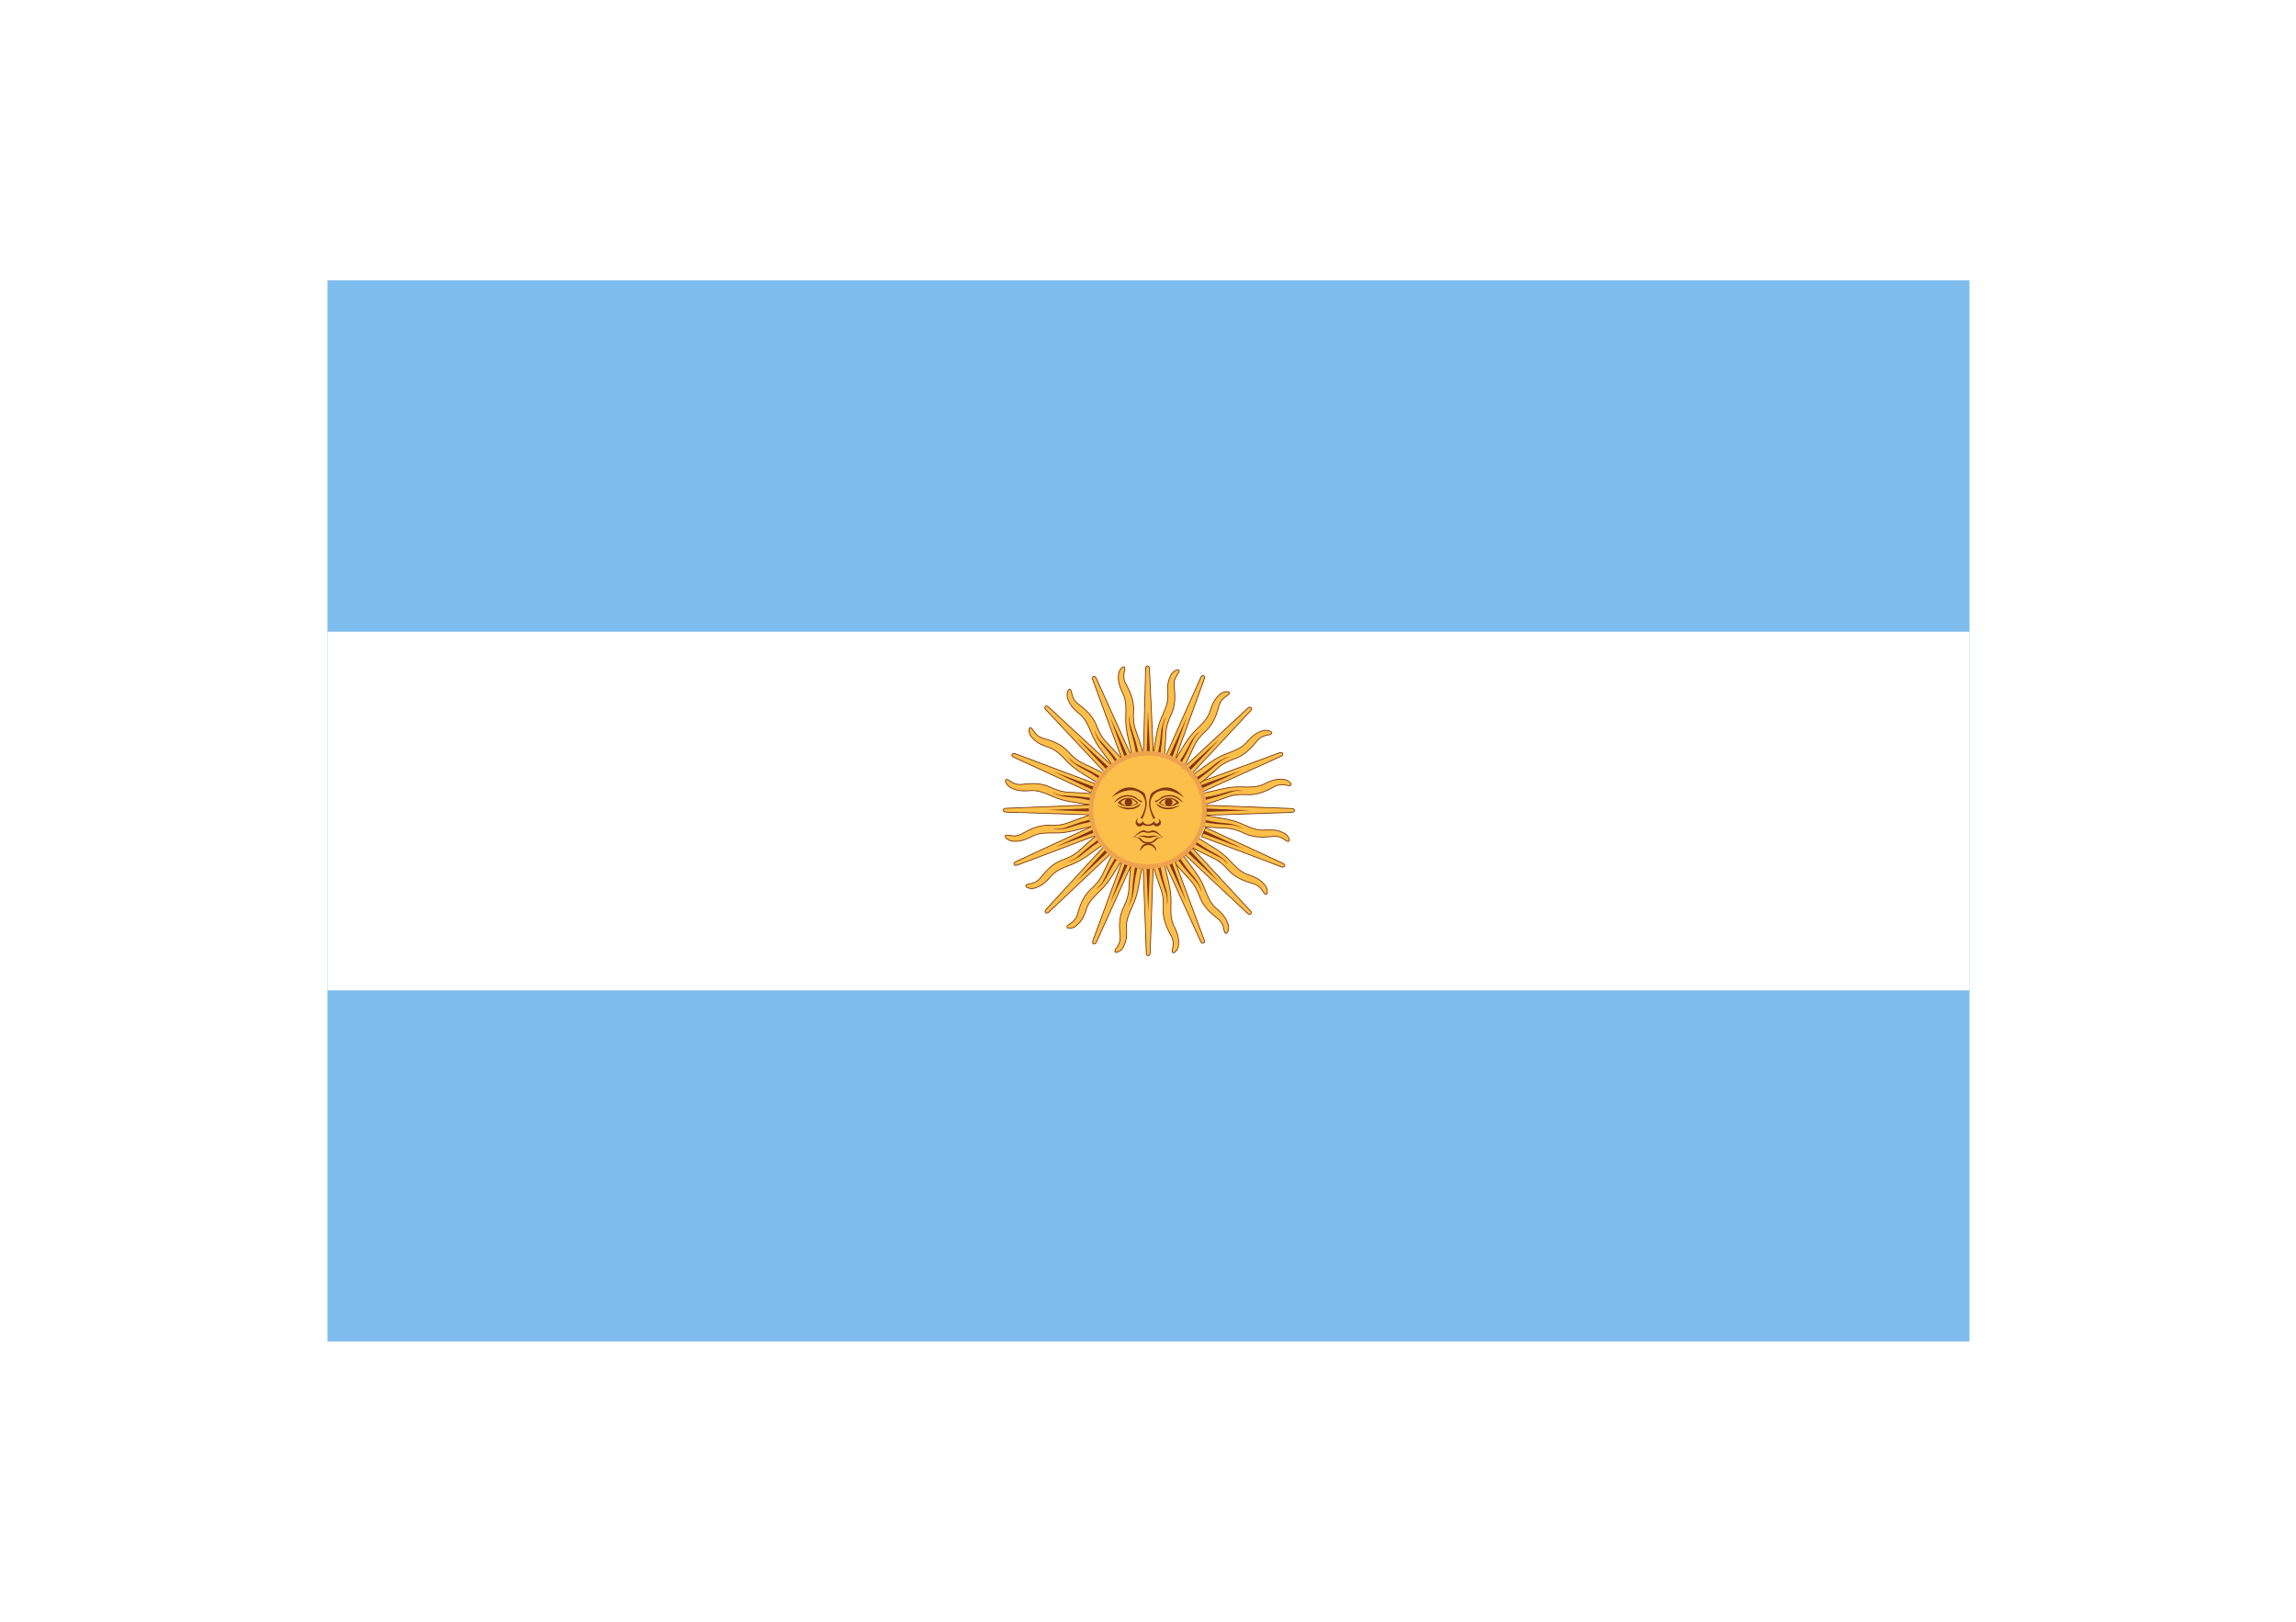 <?xml version="1.0" encoding="UTF-8" standalone="no"?>
<!-- Created with Inkscape (http://www.inkscape.org/) -->
<svg id="svg2" xmlns:rdf="http://www.w3.org/1999/02/22-rdf-syntax-ns#" xmlns="http://www.w3.org/2000/svg" height="2104.7" width="2979.9" version="1.1" xmlns:cc="http://creativecommons.org/ns#" xmlns:dc="http://purl.org/dc/elements/1.1/" viewBox="0 0 2979.921 2104.724">
 <defs id="defs4">
  <filter id="filter4790" style="color-interpolation-filters:sRGB" height="1.072" width="1.072" y="-.036" x="-.036">
   <feGaussianBlur id="feGaussianBlur4792" stdDeviation="2.21"/>
  </filter>
 </defs>
 <g id="layer2">
  <rect id="rect4135" height="1377.2" width="2131.2" y="363.78" x="424.98" fill="#7fbcee"/>
  <rect id="rect4137" height="465.49" width="2131.2" y="819.82" x="424.98" fill="#fff"/>
  <g id="g4794" transform="translate(-1770.6 -22.342)">
   <g id="g4293" fill-rule="evenodd" transform="translate(-15.625 20.312)">
    <path id="path4289" d="m3269.9 1128.2 4.101 110.35c-0.034 5.264 5.13 4.859 4.981 0.098l3.858-110.35c-4.308 0-8.647-0.195-12.94-0.098z" stroke="#742e00" fill="#fcbf49"/>
    <path id="path4291" d="m3274.3 1127.9 2.106 57.004 2.175-56.831z" fill="#843511"/>
   </g>
   <g id="g4301" fill-rule="evenodd" transform="translate(-15.625 20.312)">
    <path id="path4297" d="m3297.9 1124.9s3.329 14.716 5.078 22.055c2.159 9.06 3.418 18.339 3.071 27.111-0.398 10.072-0.616 19.971 3.179 28.358 7.399 14.387 6.825 19.745 6.626 25.711-0.286 8.579-10.343 15.937-7.803 5.041 2.54-10.896-1.026-14.861-4.903-22.373-3.877-7.513-8.048-18.98-7.181-29.693 0.437-8.314 0.123-16.832-3.453-26.24-3.13-9.13-6.725-18.416-8.839-27.207z" stroke="#742e00" stroke-width="1px" fill="#fcbf49"/>
    <path id="path4299" d="m3289 1126.7 4.152 15.323s4.391 13.508 6.612 20.253c1.78 5.405 1.079 13.912 0.742 14.723 0.366-1.477 3.45-8.37-2.555-26.516-1.565-5.662-3.297-11.158-4.247-17.436-0.437-2.614-1.132-4.759-1.155-7.011z" fill="#843511"/>
   </g>
   <g id="g4301-8" fill-rule="evenodd" transform="matrix(.919 -.394 .394 .919 -166.83 1399.1)">
    <path id="path4297-2" d="m3297.9 1124.9s3.329 14.716 5.078 22.055c2.159 9.06 3.418 18.339 3.071 27.111-0.398 10.072-0.616 19.971 3.179 28.358 7.399 14.387 6.825 19.745 6.626 25.711-0.286 8.579-10.343 15.937-7.803 5.041 2.54-10.896-1.026-14.861-4.903-22.373-3.877-7.513-8.048-18.98-7.181-29.693 0.437-8.314 0.123-16.832-3.453-26.24-3.13-9.13-6.725-18.416-8.839-27.207z" stroke="#742e00" stroke-width="1px" fill="#fcbf49"/>
    <path id="path4299-1" d="m3289 1126.7 4.152 15.323s4.391 13.508 6.612 20.253c1.78 5.405 1.079 13.912 0.742 14.723 0.366-1.477 3.45-8.37-2.555-26.516-1.565-5.662-3.297-11.158-4.247-17.436-0.437-2.614-1.132-4.759-1.155-7.011z" fill="#843511"/>
   </g>
   <g id="g4301-4" fill-rule="evenodd" transform="matrix(.707 -.707 .707 .707 199.34 2646.5)">
    <path id="path4297-6" d="m3297.9 1124.9s3.329 14.716 5.078 22.055c2.159 9.06 3.418 18.339 3.071 27.111-0.398 10.072-0.616 19.971 3.179 28.358 7.399 14.387 6.825 19.745 6.626 25.711-0.286 8.579-10.343 15.937-7.803 5.041 2.54-10.896-1.026-14.861-4.903-22.373-3.877-7.513-8.048-18.98-7.181-29.693 0.437-8.314 0.123-16.832-3.453-26.24-3.13-9.13-6.725-18.416-8.839-27.207z" stroke="#742e00" stroke-width="1px" fill="#fcbf49"/>
    <path id="path4299-3" d="m3289 1126.7 4.152 15.323s4.391 13.508 6.612 20.253c1.78 5.405 1.079 13.912 0.742 14.723 0.366-1.477 3.45-8.37-2.555-26.516-1.565-5.662-3.297-11.158-4.247-17.436-0.437-2.614-1.132-4.759-1.155-7.011z" fill="#843511"/>
   </g>
   <g id="g4301-2" fill-rule="evenodd" transform="matrix(.38 -.925 .925 .38 1040.7 3703.8)">
    <path id="path4297-7" d="m3297.9 1124.9s3.329 14.716 5.078 22.055c2.159 9.06 3.418 18.339 3.071 27.111-0.398 10.072-0.616 19.971 3.179 28.358 7.399 14.387 6.825 19.745 6.626 25.711-0.286 8.579-10.343 15.937-7.803 5.041 2.54-10.896-1.026-14.861-4.903-22.373-3.877-7.513-8.048-18.98-7.181-29.693 0.437-8.314 0.123-16.832-3.453-26.24-3.13-9.13-6.725-18.416-8.839-27.207z" stroke="#742e00" stroke-width="1px" fill="#fcbf49"/>
    <path id="path4299-9" d="m3289 1126.7 4.152 15.323s4.391 13.508 6.612 20.253c1.78 5.405 1.079 13.912 0.742 14.723 0.366-1.477 3.45-8.37-2.555-26.516-1.565-5.662-3.297-11.158-4.247-17.436-0.437-2.614-1.132-4.759-1.155-7.011z" fill="#843511"/>
   </g>
   <g id="g4301-5" fill-rule="evenodd" transform="matrix(0 -1 1 0 2207.7 4349.6)">
    <path id="path4297-1" d="m3297.9 1124.9s3.329 14.716 5.078 22.055c2.159 9.06 3.418 18.339 3.071 27.111-0.398 10.072-0.616 19.971 3.179 28.358 7.399 14.387 6.825 19.745 6.626 25.711-0.286 8.579-10.343 15.937-7.803 5.041 2.54-10.896-1.026-14.861-4.903-22.373-3.877-7.513-8.048-18.98-7.181-29.693 0.437-8.314 0.123-16.832-3.453-26.24-3.13-9.13-6.725-18.416-8.839-27.207z" stroke="#742e00" stroke-width="1px" fill="#fcbf49"/>
    <path id="path4299-6" d="m3289 1126.7 4.152 15.323s4.391 13.508 6.612 20.253c1.78 5.405 1.079 13.912 0.742 14.723 0.366-1.477 3.45-8.37-2.555-26.516-1.565-5.662-3.297-11.158-4.247-17.436-0.437-2.614-1.132-4.759-1.155-7.011z" fill="#843511"/>
   </g>
   <g id="g4293-1" fill-rule="evenodd" transform="matrix(.925 -.38 .38 .925 -170.36 1342.3)">
    <path id="path4289-5" d="m3269.9 1128.2 4.101 110.35c-0.034 5.264 5.13 4.859 4.981 0.098l3.858-110.35c-4.308 0-8.647-0.195-12.94-0.098z" stroke="#742e00" fill="#fcbf49"/>
    <path id="path4291-1" d="m3274.3 1127.9 2.106 57.004 2.175-56.831z" fill="#843511"/>
   </g>
   <g id="g4293-3" fill-rule="evenodd" transform="matrix(.71 -.704 .704 .71 193.02 2633)">
    <path id="path4289-4" d="m3269.9 1128.2 4.101 110.35c-0.034 5.264 5.13 4.859 4.981 0.098l3.858-110.35c-4.308 0-8.647-0.195-12.94-0.098z" stroke="#742e00" fill="#fcbf49"/>
    <path id="path4291-8" d="m3274.3 1127.9 2.106 57.004 2.175-56.831z" fill="#843511"/>
   </g>
   <g id="g4293-9" fill-rule="evenodd" transform="matrix(.388 -.922 .922 .388 1021.2 3685.3)">
    <path id="path4289-9" d="m3269.9 1128.2 4.101 110.35c-0.034 5.264 5.13 4.859 4.981 0.098l3.858-110.35c-4.308 0-8.647-0.195-12.94-0.098z" stroke="#742e00" fill="#fcbf49"/>
    <path id="path4291-3" d="m3274.3 1127.9 2.106 57.004 2.175-56.831z" fill="#843511"/>
   </g>
   <g id="g4293-6" fill-rule="evenodd" transform="matrix(.003 -1 1 .003 2198.5 4346.9)">
    <path id="path4289-0" d="m3269.9 1128.2 4.101 110.35c-0.034 5.264 5.13 4.859 4.981 0.098l3.858-110.35c-4.308 0-8.647-0.195-12.94-0.098z" stroke="#742e00" fill="#fcbf49"/>
    <path id="path4291-9" d="m3274.3 1127.9 2.106 57.004 2.175-56.831z" fill="#843511"/>
   </g>
   <g id="g4293-0" fill-rule="evenodd" transform="matrix(-.378 -.926 .926 -.378 3523.5 4503.9)">
    <path id="path4289-97" d="m3269.9 1128.2 4.101 110.35c-0.034 5.264 5.13 4.859 4.981 0.098l3.858-110.35c-4.308 0-8.647-0.195-12.94-0.098z" stroke="#742e00" fill="#fcbf49"/>
    <path id="path4291-10" d="m3274.3 1127.9 2.106 57.004 2.175-56.831z" fill="#843511"/>
   </g>
   <g id="g4293-97" fill-rule="evenodd" transform="matrix(-.705 -.709 .709 -.705 4823.5 4139.5)">
    <path id="path4289-7" d="m3269.9 1128.2 4.101 110.35c-0.034 5.264 5.13 4.859 4.981 0.098l3.858-110.35c-4.308 0-8.647-0.195-12.94-0.098z" stroke="#742e00" fill="#fcbf49"/>
    <path id="path4291-99" d="m3274.3 1127.9 2.106 57.004 2.175-56.831z" fill="#843511"/>
   </g>
   <g id="g4293-2" fill-rule="evenodd" transform="matrix(-0.927 -.375 .375 -0.927 5904.1 3279.5)">
    <path id="path4289-8" d="m3269.9 1128.2 4.101 110.35c-0.034 5.264 5.13 4.859 4.981 0.098l3.858-110.35c-4.308 0-8.647-0.195-12.94-0.098z" stroke="#742e00" fill="#fcbf49"/>
    <path id="path4291-5" d="m3274.3 1127.9 2.106 57.004 2.175-56.831z" fill="#843511"/>
   </g>
   <g id="g4293-2-4" fill-rule="evenodd" transform="matrix(-1 .009 -.009 -1 6547.6 2099.5)">
    <path id="path4289-8-9" d="m3269.9 1128.2 4.101 110.35c-0.034 5.264 5.13 4.859 4.981 0.098l3.858-110.35c-4.308 0-8.647-0.195-12.94-0.098z" stroke="#742e00" fill="#fcbf49"/>
    <path id="path4291-5-2" d="m3274.3 1127.9 2.106 57.004 2.175-56.831z" fill="#843511"/>
   </g>
   <g id="g4293-2-4-7" fill-rule="evenodd" transform="matrix(-.926 .377 -.377 -.926 6692.2 815.42)">
    <path id="path4289-8-9-8" d="m3269.9 1128.2 4.101 110.35c-0.034 5.264 5.13 4.859 4.981 0.098l3.858-110.35c-4.308 0-8.647-0.195-12.94-0.098z" stroke="#742e00" fill="#fcbf49"/>
    <path id="path4291-5-2-1" d="m3274.3 1127.9 2.106 57.004 2.175-56.831z" fill="#843511"/>
   </g>
   <g id="g4293-2-4-71" fill-rule="evenodd" transform="matrix(-.705 .709 -.709 -.705 6318 -507.99)">
    <path id="path4289-8-9-80" d="m3269.9 1128.2 4.101 110.35c-0.034 5.264 5.13 4.859 4.981 0.098l3.858-110.35c-4.308 0-8.647-0.195-12.94-0.098z" stroke="#742e00" fill="#fcbf49"/>
    <path id="path4291-5-2-5" d="m3274.3 1127.9 2.106 57.004 2.175-56.831z" fill="#843511"/>
   </g>
   <g id="g4293-2-4-2" fill-rule="evenodd" transform="matrix(-.386 .923 -.923 -.386 5495.5 -1543.2)">
    <path id="path4289-8-9-2" d="m3269.9 1128.2 4.101 110.35c-0.034 5.264 5.13 4.859 4.981 0.098l3.858-110.35c-4.308 0-8.647-0.195-12.94-0.098z" stroke="#742e00" fill="#fcbf49"/>
    <path id="path4291-5-2-9" d="m3274.3 1127.9 2.106 57.004 2.175-56.831z" fill="#843511"/>
   </g>
   <g id="g4293-2-4-4" fill-rule="evenodd" transform="matrix(.003 1 -1 .003 4305.1 -2206.4)">
    <path id="path4289-8-9-6" d="m3269.9 1128.2 4.101 110.35c-0.034 5.264 5.13 4.859 4.981 0.098l3.858-110.35c-4.308 0-8.647-0.195-12.94-0.098z" stroke="#742e00" fill="#fcbf49"/>
    <path id="path4291-5-2-0" d="m3274.3 1127.9 2.106 57.004 2.175-56.831z" fill="#843511"/>
   </g>
   <g id="g4293-2-4-0" fill-rule="evenodd" transform="matrix(.386 .922 -.922 .386 2967.5 -2356.3)">
    <path id="path4289-8-9-4" d="m3269.9 1128.2 4.101 110.35c-0.034 5.264 5.13 4.859 4.981 0.098l3.858-110.35c-4.308 0-8.647-0.195-12.94-0.098z" stroke="#742e00" fill="#fcbf49"/>
    <path id="path4291-5-2-6" d="m3274.3 1127.9 2.106 57.004 2.175-56.831z" fill="#843511"/>
   </g>
   <g id="g4293-2-4-5" fill-rule="evenodd" transform="matrix(.711 .703 -.703 .711 1671.4 -1979.9)">
    <path id="path4289-8-9-3" d="m3269.9 1128.2 4.101 110.35c-0.034 5.264 5.13 4.859 4.981 0.098l3.858-110.35c-4.308 0-8.647-0.195-12.94-0.098z" stroke="#742e00" fill="#fcbf49"/>
    <path id="path4291-5-2-11" d="m3274.3 1127.9 2.106 57.004 2.175-56.831z" fill="#843511"/>
   </g>
   <g id="g4293-2-4-42" fill-rule="evenodd" transform="matrix(.925 .38 -.38 .925 631.32 -1146.9)">
    <path id="path4289-8-9-22" d="m3269.9 1128.2 4.101 110.35c-0.034 5.264 5.13 4.859 4.981 0.098l3.858-110.35c-4.308 0-8.647-0.195-12.94-0.098z" stroke="#742e00" fill="#fcbf49"/>
    <path id="path4291-5-2-7" d="m3274.3 1127.9 2.106 57.004 2.175-56.831z" fill="#843511"/>
   </g>
   <g id="g4301-5-1" fill-rule="evenodd" transform="matrix(-.38 -.925 .925 -.38 3532.9 4504.7)">
    <path id="path4297-1-4" d="m3297.9 1124.9s3.329 14.716 5.078 22.055c2.159 9.06 3.418 18.339 3.071 27.111-0.398 10.072-0.616 19.971 3.179 28.358 7.399 14.387 6.825 19.745 6.626 25.711-0.286 8.579-10.343 15.937-7.803 5.041 2.54-10.896-1.026-14.861-4.903-22.373-3.877-7.513-8.048-18.98-7.181-29.693 0.437-8.314 0.123-16.832-3.453-26.24-3.13-9.13-6.725-18.416-8.839-27.207z" stroke="#742e00" stroke-width="1px" fill="#fcbf49"/>
    <path id="path4299-6-8" d="m3289 1126.7 4.152 15.323s4.391 13.508 6.612 20.253c1.78 5.405 1.079 13.912 0.742 14.723 0.366-1.477 3.45-8.37-2.555-26.516-1.565-5.662-3.297-11.158-4.247-17.436-0.437-2.614-1.132-4.759-1.155-7.011z" fill="#843511"/>
   </g>
   <g id="g4301-5-5" fill-rule="evenodd" transform="matrix(-.718 -.696 .696 -.718 4879.8 4113.2)">
    <path id="path4297-1-3" d="m3297.9 1124.9s3.329 14.716 5.078 22.055c2.159 9.06 3.418 18.339 3.071 27.111-0.398 10.072-0.616 19.971 3.179 28.358 7.399 14.387 6.825 19.745 6.626 25.711-0.286 8.579-10.343 15.937-7.803 5.041 2.54-10.896-1.026-14.861-4.903-22.373-3.877-7.513-8.048-18.98-7.181-29.693 0.437-8.314 0.123-16.832-3.453-26.24-3.13-9.13-6.725-18.416-8.839-27.207z" stroke="#742e00" stroke-width="1px" fill="#fcbf49"/>
    <path id="path4299-6-4" d="m3289 1126.7 4.152 15.323s4.391 13.508 6.612 20.253c1.78 5.405 1.079 13.912 0.742 14.723 0.366-1.477 3.45-8.37-2.555-26.516-1.565-5.662-3.297-11.158-4.247-17.436-0.437-2.614-1.132-4.759-1.155-7.011z" fill="#843511"/>
   </g>
   <g id="g4301-5-0" fill-rule="evenodd" transform="matrix(-.925 -.38 .38 -.925 5890.5 3294.9)">
    <path id="path4297-1-44" d="m3297.9 1124.9s3.329 14.716 5.078 22.055c2.159 9.06 3.418 18.339 3.071 27.111-0.398 10.072-0.616 19.971 3.179 28.358 7.399 14.387 6.825 19.745 6.626 25.711-0.286 8.579-10.343 15.937-7.803 5.041 2.54-10.896-1.026-14.861-4.903-22.373-3.877-7.513-8.048-18.98-7.181-29.693 0.437-8.314 0.123-16.832-3.453-26.24-3.13-9.13-6.725-18.416-8.839-27.207z" stroke="#742e00" stroke-width="1px" fill="#fcbf49"/>
    <path id="path4299-6-9" d="m3289 1126.7 4.152 15.323s4.391 13.508 6.612 20.253c1.78 5.405 1.079 13.912 0.742 14.723 0.366-1.477 3.45-8.37-2.555-26.516-1.565-5.662-3.297-11.158-4.247-17.436-0.437-2.614-1.132-4.759-1.155-7.011z" fill="#843511"/>
   </g>
   <g id="g4301-5-13" fill-rule="evenodd" transform="matrix(-1 -.006 .006 -1 6530.7 2146.2)">
    <path id="path4297-1-9" d="m3297.9 1124.9s3.329 14.716 5.078 22.055c2.159 9.06 3.418 18.339 3.071 27.111-0.398 10.072-0.616 19.971 3.179 28.358 7.399 14.387 6.825 19.745 6.626 25.711-0.286 8.579-10.343 15.937-7.803 5.041 2.54-10.896-1.026-14.861-4.903-22.373-3.877-7.513-8.048-18.98-7.181-29.693 0.437-8.314 0.123-16.832-3.453-26.24-3.13-9.13-6.725-18.416-8.839-27.207z" stroke="#742e00" stroke-width="1px" fill="#fcbf49"/>
    <path id="path4299-6-40" d="m3289 1126.7 4.152 15.323s4.391 13.508 6.612 20.253c1.78 5.405 1.079 13.912 0.742 14.723 0.366-1.477 3.45-8.37-2.555-26.516-1.565-5.662-3.297-11.158-4.247-17.436-0.437-2.614-1.132-4.759-1.155-7.011z" fill="#843511"/>
   </g>
   <g id="g4301-5-9" fill-rule="evenodd" transform="matrix(-.913 .408 -.408 -.913 6684.9 697.73)">
    <path id="path4297-1-1" d="m3297.9 1124.9s3.329 14.716 5.078 22.055c2.159 9.06 3.418 18.339 3.071 27.111-0.398 10.072-0.616 19.971 3.179 28.358 7.399 14.387 6.825 19.745 6.626 25.711-0.286 8.579-10.343 15.937-7.803 5.041 2.54-10.896-1.026-14.861-4.903-22.373-3.877-7.513-8.048-18.98-7.181-29.693 0.437-8.314 0.123-16.832-3.453-26.24-3.13-9.13-6.725-18.416-8.839-27.207z" stroke="#742e00" stroke-width="1px" fill="#fcbf49"/>
    <path id="path4299-6-7" d="m3289 1126.7 4.152 15.323s4.391 13.508 6.612 20.253c1.78 5.405 1.079 13.912 0.742 14.723 0.366-1.477 3.45-8.37-2.555-26.516-1.565-5.662-3.297-11.158-4.247-17.436-0.437-2.614-1.132-4.759-1.155-7.011z" fill="#843511"/>
   </g>
   <g id="g4301-5-8" fill-rule="evenodd" transform="matrix(-.701 .713 -.713 -.701 6309.8 -523.99)">
    <path id="path4297-1-440" d="m3297.9 1124.9s3.329 14.716 5.078 22.055c2.159 9.06 3.418 18.339 3.071 27.111-0.398 10.072-0.616 19.971 3.179 28.358 7.399 14.387 6.825 19.745 6.626 25.711-0.286 8.579-10.343 15.937-7.803 5.041 2.54-10.896-1.026-14.861-4.903-22.373-3.877-7.513-8.048-18.98-7.181-29.693 0.437-8.314 0.123-16.832-3.453-26.24-3.13-9.13-6.725-18.416-8.839-27.207z" stroke="#742e00" stroke-width="1px" fill="#fcbf49"/>
    <path id="path4299-6-80" d="m3289 1126.7 4.152 15.323s4.391 13.508 6.612 20.253c1.78 5.405 1.079 13.912 0.742 14.723 0.366-1.477 3.45-8.37-2.555-26.516-1.565-5.662-3.297-11.158-4.247-17.436-0.437-2.614-1.132-4.759-1.155-7.011z" fill="#843511"/>
   </g>
   <g id="g4301-5-8-1" fill-rule="evenodd" transform="matrix(-.374 .928 -.928 -.374 5462.8 -1572.9)">
    <path id="path4297-1-440-3" d="m3297.9 1124.9s3.329 14.716 5.078 22.055c2.159 9.06 3.418 18.339 3.071 27.111-0.398 10.072-0.616 19.971 3.179 28.358 7.399 14.387 6.825 19.745 6.626 25.711-0.286 8.579-10.343 15.937-7.803 5.041 2.54-10.896-1.026-14.861-4.903-22.373-3.877-7.513-8.048-18.98-7.181-29.693 0.437-8.314 0.123-16.832-3.453-26.24-3.13-9.13-6.725-18.416-8.839-27.207z" stroke="#742e00" stroke-width="1px" fill="#fcbf49"/>
    <path id="path4299-6-80-5" d="m3289 1126.7 4.152 15.323s4.391 13.508 6.612 20.253c1.78 5.405 1.079 13.912 0.742 14.723 0.366-1.477 3.45-8.37-2.555-26.516-1.565-5.662-3.297-11.158-4.247-17.436-0.437-2.614-1.132-4.759-1.155-7.011z" fill="#843511"/>
   </g>
   <g id="g4301-5-8-0" fill-rule="evenodd" transform="matrix(.018 1 -1 .018 4254.3 -2223.8)">
    <path id="path4297-1-440-4" d="m3297.9 1124.9s3.329 14.716 5.078 22.055c2.159 9.06 3.418 18.339 3.071 27.111-0.398 10.072-0.616 19.971 3.179 28.358 7.399 14.387 6.825 19.745 6.626 25.711-0.286 8.579-10.343 15.937-7.803 5.041 2.54-10.896-1.026-14.861-4.903-22.373-3.877-7.513-8.048-18.98-7.181-29.693 0.437-8.314 0.123-16.832-3.453-26.24-3.13-9.13-6.725-18.416-8.839-27.207z" stroke="#742e00" stroke-width="1px" fill="#fcbf49"/>
    <path id="path4299-6-80-3" d="m3289 1126.7 4.152 15.323s4.391 13.508 6.612 20.253c1.78 5.405 1.079 13.912 0.742 14.723 0.366-1.477 3.45-8.37-2.555-26.516-1.565-5.662-3.297-11.158-4.247-17.436-0.437-2.614-1.132-4.759-1.155-7.011z" fill="#843511"/>
   </g>
   <g id="g4301-5-8-0-3" fill-rule="evenodd" transform="matrix(.386 .922 -.922 .386 2966.7 -2356.6)">
    <path id="path4297-1-440-4-5" d="m3297.9 1124.9s3.329 14.716 5.078 22.055c2.159 9.06 3.418 18.339 3.071 27.111-0.398 10.072-0.616 19.971 3.179 28.358 7.399 14.387 6.825 19.745 6.626 25.711-0.286 8.579-10.343 15.937-7.803 5.041 2.54-10.896-1.026-14.861-4.903-22.373-3.877-7.513-8.048-18.98-7.181-29.693 0.437-8.314 0.123-16.832-3.453-26.24-3.13-9.13-6.725-18.416-8.839-27.207z" stroke="#742e00" stroke-width="1px" fill="#fcbf49"/>
    <path id="path4299-6-80-3-8" d="m3289 1126.7 4.152 15.323s4.391 13.508 6.612 20.253c1.78 5.405 1.079 13.912 0.742 14.723 0.366-1.477 3.45-8.37-2.555-26.516-1.565-5.662-3.297-11.158-4.247-17.436-0.437-2.614-1.132-4.759-1.155-7.011z" fill="#843511"/>
   </g>
   <g id="g4301-5-8-0-0" fill-rule="evenodd" transform="matrix(.713 .701 -.701 .713 1664.6 -1976.6)">
    <path id="path4297-1-440-4-8" d="m3297.9 1124.9s3.329 14.716 5.078 22.055c2.159 9.06 3.418 18.339 3.071 27.111-0.398 10.072-0.616 19.971 3.179 28.358 7.399 14.387 6.825 19.745 6.626 25.711-0.286 8.579-10.343 15.937-7.803 5.041 2.54-10.896-1.026-14.861-4.903-22.373-3.877-7.513-8.048-18.98-7.181-29.693 0.437-8.314 0.123-16.832-3.453-26.24-3.13-9.13-6.725-18.416-8.839-27.207z" stroke="#742e00" stroke-width="1px" fill="#fcbf49"/>
    <path id="path4299-6-80-3-2" d="m3289 1126.7 4.152 15.323s4.391 13.508 6.612 20.253c1.78 5.405 1.079 13.912 0.742 14.723 0.366-1.477 3.45-8.37-2.555-26.516-1.565-5.662-3.297-11.158-4.247-17.436-0.437-2.614-1.132-4.759-1.155-7.011z" fill="#843511"/>
   </g>
   <g id="g4301-5-8-0-4" fill-rule="evenodd" transform="matrix(.92 .391 -.391 .92 658.27 -1175.2)">
    <path id="path4297-1-440-4-58" d="m3297.9 1124.9s3.329 14.716 5.078 22.055c2.159 9.06 3.418 18.339 3.071 27.111-0.398 10.072-0.616 19.971 3.179 28.358 7.399 14.387 6.825 19.745 6.626 25.711-0.286 8.579-10.343 15.937-7.803 5.041 2.54-10.896-1.026-14.861-4.903-22.373-3.877-7.513-8.048-18.98-7.181-29.693 0.437-8.314 0.123-16.832-3.453-26.24-3.13-9.13-6.725-18.416-8.839-27.207z" stroke="#742e00" stroke-width="1px" fill="#fcbf49"/>
    <path id="path4299-6-80-3-24" d="m3289 1126.7 4.152 15.323s4.391 13.508 6.612 20.253c1.78 5.405 1.079 13.912 0.742 14.723 0.366-1.477 3.45-8.37-2.555-26.516-1.565-5.662-3.297-11.158-4.247-17.436-0.437-2.614-1.132-4.759-1.155-7.011z" fill="#843511"/>
   </g>
   <circle id="path4150" stroke-width="5.878" stroke="#eea24e" filter="url(#filter4790)" cy="1073.5" cx="3260.2" r="73.671" fill="#fcbf49"/>
   <g fill-rule="evenodd" fill="#843511">
    <path id="path4152" d="m3213.5 1057.4c10.418-13.305 22.478-15.346 31.805-11.556 2.494 1.013 10.435 4.308 11.41 7.537 3.322 11.011 3.055 16.873-3.371 31.656l-2.539-1.074c19.134-30.682-9.117-47.894-37.305-26.562z"/>
    <path id="path4152-7" d="m3307.3 1057.5c-10.418-13.305-22.478-15.346-31.805-11.556-2.494 1.013-10.435 4.308-11.41 7.537-3.322 11.011-3.055 16.873 3.371 31.656l2.539-1.074c-19.134-30.682 9.117-47.894 37.305-26.562z"/>
    <path id="path4169" d="m3216.7 1063.8c7.352-11.33 19.92-11.066 27.539-7.031 2.382 1.658 2.981 3.216 6.542 4.471 0.192 0.068 1.754 0.372 1.954 0.901 0.24 0.636 0.053 1.843-0.586 1.611-4.059-1.472-8.921-7.151-14.843-7.471-7.513-1.449-12.992 1.654-19.336 6.885-0.636 0.524-1.321 0.908-1.27 0.635z"/>
    <path id="path4171" d="m3221.2 1064.2c8.545-9.665 20.845-7.485 26.807 0.537-10.636 6.861-20.447 4.122-26.807-0.537z"/>
   </g>
   <path id="path4173" d="m3225 1063.6c7.805-7.763 16.057-4.9 20.996 1.123-8.563 5.341-15.426 4.469-20.996-1.123z" fill-rule="evenodd" fill="#fcbf49"/>
   <g fill="#843511">
    <circle id="path4175" cy="1063.6" cx="3235.2" r="4.934"/>
    <g fill-rule="evenodd">
     <path id="path4145" d="m3220 1067c4.024 1.558 6.289 3.054 13.446 3.613 8.139 0.635 10.506-1.076 16.632-4.785 0.741-0.449 0.973 0.638-0.293 1.855-1.839 1.768-5.344 4.666-12.931 5.054-9.663 0.495-16.854-5.738-16.854-5.738z"/>
     <path id="path4169-2" d="m3305.8 1063.7c-7.352-11.33-19.92-11.066-27.539-7.031-2.382 1.658-2.981 3.216-6.542 4.471-0.192 0.068-1.754 0.372-1.954 0.901-0.24 0.636-0.053 1.843 0.586 1.611 4.059-1.472 8.921-7.151 14.843-7.471 7.513-1.449 12.992 1.654 19.336 6.885 0.636 0.524 1.321 0.908 1.27 0.635z"/>
     <path id="path4171-1" d="m3301.3 1064.1c-8.545-9.665-20.845-7.485-26.807 0.537 10.636 6.861 20.447 4.122 26.807-0.537z"/>
    </g>
   </g>
   <path id="path4173-1" d="m3297.6 1063.5c-7.805-7.763-16.057-4.9-20.996 1.123 8.563 5.341 15.426 4.469 20.996-1.123z" fill-rule="evenodd" fill="#fcbf49"/>
   <g fill="#843511">
    <circle id="path4175-5" transform="scale(-1,1)" cy="1063.5" cx="-3287.4" r="4.934"/>
    <g fill-rule="evenodd">
     <path id="path4145-3" d="m3302.5 1066.9c-4.024 1.558-6.289 3.054-13.446 3.613-8.139 0.635-10.506-1.076-16.632-4.785-0.741-0.449-0.973 0.638 0.293 1.855 1.839 1.768 5.344 4.666 12.931 5.054 9.663 0.495 16.854-5.738 16.854-5.738z"/>
     <path id="path4174" d="m3247.7 1084.5c-7.48 4.497-0.365 15.083 6.008 8.286 5.798 2.284 10.24 1.732 14.018-0.207 5.012 6.311 14.578-2.227 6.353-7.941 3.996 6.956-4.967 8.812-5.731 3.246-3.146 5.407-11.564 6.698-14.708-0.069-1.887 5.844-10.427 3.661-5.939-3.315z"/>
     <path id="path4176" d="m3242.7 1107.6 7.043-5.801c6.665-4.05 7.227-0.333 10.841-0.276 4.057 0.063 5.349-3.864 12.153 0.691 0 0 3.293 3.964 5.524 5.11 2.469 1.269 0.949 1.734-0.483 2.003-2.438 0.457-5.109 1.074-6.629 3.384-2.103 2.522-4.617 3.397-7.32 4.143-1.864 0.515-5.801 0.138-5.801 0.138-2.482-0.395-3.556-0.141-7.596-4.212-1.311-2.005-2.87-3.085-4.627-3.245-5.868-0.535-4.005-1.194-3.107-1.933z"/>
    </g>
   </g>
   <g fill-rule="evenodd">
    <path id="path4176-2" d="m3249 1104.3c5.869-3.718 7.934-1.556 9.807-1.165 0.454 0.095 2.905 0.412 4.431-0.091 4.058-1.337 7.83-0.726 12.508 3.462 4.482 1.939 4.843 2.58-1.886 2.769-1.956 0.376-3.547 1.336-4.878 2.716-1.602 1.921-4.362 2.903-5.854 3.176-1.492 0.274-4.314-0.052-4.314-0.052-1.891-0.301-3.1 0.185-6.177-2.916-0.999-1.528-2.485-2.657-3.824-2.765-10.231-0.827-5.126-1.726-2.505-3.406z" fill="#fcbf49"/>
    <path id="path4193" d="m3247.5 1107.7s5.255-1.735 9.951-0.561c0.97 0.086 3.173 0.678 6.278 0.074 3.539-0.688 7.348-0.526 10.302 0.468 0 0-4.012-0.115-9.912 1.806-0.136 0.044-3.726 0.947-8.789-0.83-2.805-0.985-5.424-0.792-7.829-0.958z" fill="#843511"/>
    <path id="path4287" d="m3250.1 1127.5c0.752-15.302 21.56-13.459 21.289-0.146-4.035-9.857-15.179-12.568-21.289 0.146z" fill="#843511"/>
   </g>
  </g>
 </g>
</svg>
